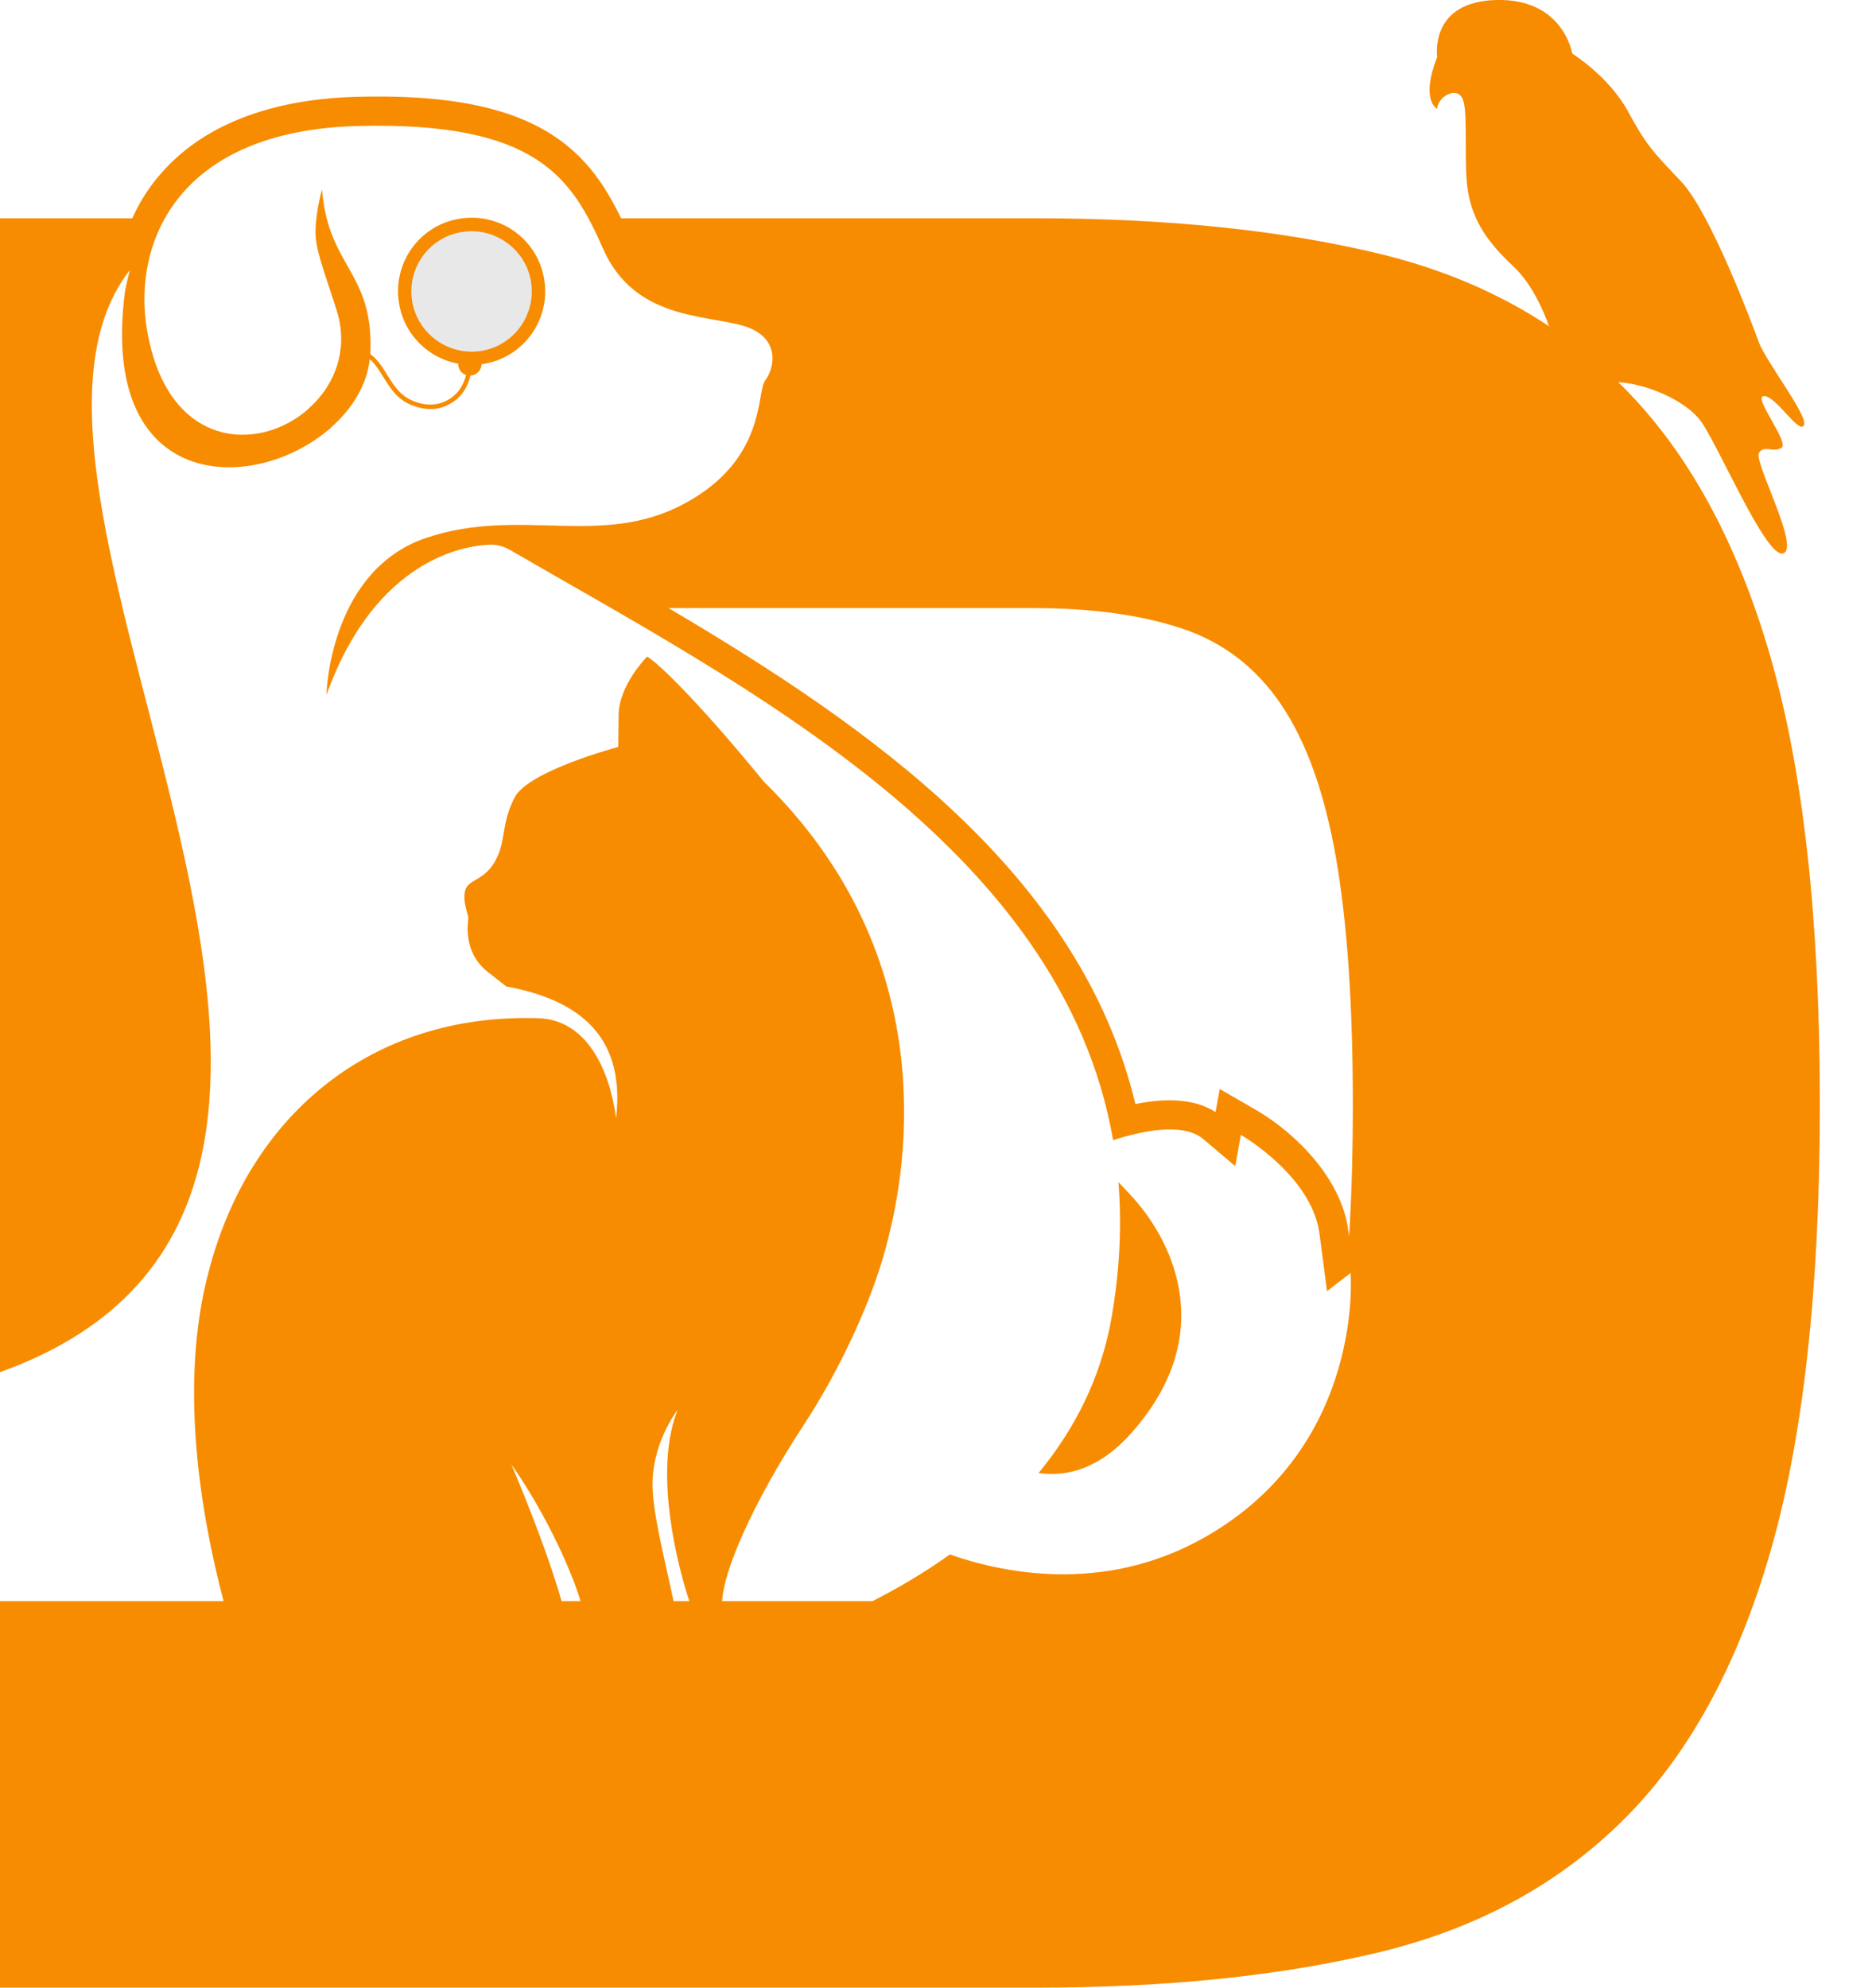 <?xml version="1.0" encoding="utf-8"?>
<!-- Generator: Adobe Illustrator 27.1.1, SVG Export Plug-In . SVG Version: 6.00 Build 0)  -->
<svg version="1.1" id="Layer_1" xmlns="http://www.w3.org/2000/svg" xmlns:xlink="http://www.w3.org/1999/xlink" x="0px" y="0px"
	 viewBox="0 0 116.29 123.2" style="enable-background:new 0 0 116.29 123.2;" xml:space="preserve">
<style type="text/css">
	.st0{fill:#E8E8E8;}
	.st1{fill:#F78C00;}
	.st2{fill-rule:evenodd;clip-rule:evenodd;fill:#F78C00;}
</style>
<g>
	<circle class="st0" cx="29.23" cy="18.06" r="4.14"/>
	<path class="st1" d="M28.57,22.57c-0.58-0.09-1.14-0.28-1.65-0.58c-0.51-0.3-0.95-0.69-1.31-1.16c-0.37-0.48-0.64-1.03-0.79-1.63
		s-0.19-1.2-0.1-1.81c0.09-0.58,0.28-1.14,0.58-1.65c0.3-0.51,0.69-0.95,1.16-1.31c0.48-0.37,1.03-0.64,1.63-0.79
		c0.6-0.15,1.2-0.19,1.81-0.1c0.58,0.09,1.14,0.28,1.65,0.58c0.51,0.3,0.95,0.69,1.31,1.16c0.37,0.48,0.64,1.03,0.79,1.63
		c0.15,0.6,0.19,1.2,0.1,1.81c-0.09,0.58-0.28,1.14-0.58,1.65c-0.3,0.51-0.69,0.95-1.16,1.31c-0.48,0.37-1.03,0.64-1.63,0.79
		C29.78,22.62,29.17,22.66,28.57,22.57z M25.62,19c0.52,1.99,2.56,3.19,4.55,2.68s3.19-2.56,2.68-4.55
		c-0.52-1.99-2.56-3.19-4.55-2.68C26.3,14.96,25.1,17,25.62,19z"/>
	<g>
		<path class="st1" d="M20.58,26.44c-0.07,0.07-0.15,0.14-0.22,0.2c-0.53-0.32-0.95-0.78-1.2-1.33V25.3
			c0.08-0.06,0.15-0.13,0.21-0.2C19.6,25.66,20.02,26.14,20.58,26.44z"/>
		<path class="st1" d="M29.16,23.27c-0.11,0.5-0.35,1.04-0.82,1.45c-0.4,0.35-0.85,0.5-0.97,0.54c-0.8,0.23-1.5-0.02-1.72-0.1
			c-0.99-0.34-1.44-1.07-1.88-1.78c-0.26-0.41-0.5-0.81-0.84-1.11h-0.01c-0.2-0.18-0.44-0.32-0.73-0.41
			c-0.35-0.11-0.74-0.13-1.1-0.06c0.02-0.09,0.03-0.19,0.04-0.29c0.38-0.05,0.78-0.02,1.14,0.09c0.26,0.08,0.49,0.2,0.68,0.34
			c0.46,0.34,0.76,0.82,1.05,1.29c0.41,0.67,0.84,1.36,1.74,1.67c0.2,0.08,0.84,0.3,1.55,0.09c0.11-0.03,0.51-0.16,0.87-0.48
			c0.41-0.36,0.62-0.83,0.73-1.27c0.14-0.58,0.1-1.1,0.08-1.25c-0.01-0.08,0.05-0.15,0.12-0.15c0.08-0.01,0.15,0.04,0.15,0.12
			C29.26,22.12,29.31,22.66,29.16,23.27z"/>
	</g>
	<path class="st1" d="M28.81,23.21c-0.36-0.17-0.51-0.61-0.34-0.97c0.17-0.36,0.61-0.51,0.97-0.34c0.36,0.17,0.51,0.61,0.34,0.97
		C29.6,23.23,29.17,23.38,28.81,23.21z"/>
</g>
<g>
	<path class="st2" d="M109.74,40.69c-2.05-7.1-5.1-12.68-9.15-16.73c-0.1-0.09-0.19-0.18-0.28-0.27c1.72,0.09,4.1,1.09,5.08,2.36
		c1.07,1.39,4.07,8.57,5.14,8.25c1.08-0.32-1.82-5.68-1.5-6.22c0.32-0.53,0.86,0,1.4-0.32c0.53-0.32-1.83-3.21-1.08-3.21
		s2.15,2.36,2.47,1.82c0.32-0.54-2.36-3.97-2.79-5.15c-0.43-1.18-3-8.04-4.82-9.97c-1.82-1.92-2.15-2.25-3.32-4.39
		c-1.18-2.14-3.43-3.54-3.43-3.54S96.92-0.11,92.74,0s-3.65,3.54-3.65,3.54c-1.07,2.68,0,3.21,0,3.21c0-0.75,1.29-1.5,1.61-0.53
		c0.32,0.96,0,4.07,0.32,5.78c0.33,1.72,1.18,3.01,2.79,4.51c1.19,1.11,1.92,2.88,2.21,3.71c-3.1-2.06-6.63-3.56-10.59-4.51
		c-6.05-1.45-13.12-2.18-21.22-2.18H38.5c-0.34-0.7-0.71-1.38-1.14-2.04c-1.31-1.98-3-3.32-5.21-4.19C29.09,6.09,25.37,5.92,22.12,6
		c-4.58,0.12-9.4,1.36-12.41,5.07c-0.62,0.76-1.12,1.59-1.51,2.46H0v71.52c30.23-10.84-3.01-54.11,8.04-68.3
		c0,0.07-0.24,0.96-0.29,1.31c-1.63,12.38,7.85,12.6,12.61,8.58c0.07-0.06,0.15-0.13,0.22-0.2c1.27-1.13,2.16-2.58,2.34-4.17h0.01
		c0.01-0.11,0.02-0.22,0.02-0.33c0.01-0.03,0.01-0.05,0.01-0.08c0.2-5.04-2.62-5.27-3-10.13c0,0-0.37,1.31-0.4,2.5
		c-0.04,1.2,0.47,2.36,1.3,4.98c0.26,0.8,0.33,1.57,0.27,2.3c-0.01,0.1-0.02,0.2-0.04,0.29c-0.19,1.29-0.82,2.42-1.72,3.3
		c-0.06,0.07-0.13,0.14-0.21,0.2v0.01c-3.09,2.78-8.83,2.56-10.06-4.94C8.23,15.07,10.99,8.1,22.17,7.81
		c11.19-0.29,13.29,3.27,15.22,7.62c1.92,4.36,6.31,4.07,8.67,4.76c2.36,0.69,1.96,2.62,1.38,3.38c-0.58,0.76,0.11,4.9-5.04,7.66
		c-5.16,2.76-10.17,0.15-15.98,2.11c-5.81,1.96-6.18,9.22-6.18,9.73c3.04-8.5,8.68-9.24,10-9.3c0.45-0.04,0.92,0.05,1.4,0.33
		C45.95,42.41,65.83,52.41,69,70.67c1.7-0.55,4.33-1.14,5.6-0.06c1.97,1.67,1.97,1.67,1.97,1.67l0.35-1.94c0,0,4.39,2.53,4.87,6.11
		c0.47,3.58,0.47,3.58,0.47,3.58l1.46-1.13c0,0,0.87,10.38-8.55,16.1c-6.32,3.84-12.74,2.59-16.29,1.35
		c-1.63,1.17-3.28,2.12-4.79,2.89h-9.32v-0.03c0.07-1.75,1.78-5.89,5.06-10.9c2.15-3.28,4.4-7.9,5.3-11.85
		c1.29-5.21,2.83-17.62-7.78-28.01c0,0-2.37-2.93-4.55-5.24s-2.69-2.51-2.69-2.51s-1.74,1.75-1.76,3.6c-0.02,1.85-0.03,2-0.03,2
		s-5.56,1.47-6.42,3.13c-0.86,1.67-0.51,2.69-1.2,3.93c-0.69,1.25-1.66,1.12-1.86,1.82c-0.19,0.71,0.2,1.5,0.19,1.73
		c-0.01,0.23-0.37,2.08,1.19,3.32l1.16,0.91c3.94,0.74,7.45,2.64,6.81,8.16c-0.41-3.05-1.84-6.09-4.82-6.19
		c-0.27-0.01-0.53-0.01-0.79-0.01c-9.81,0-17.15,6.13-19.64,15.7c-1.87,6.99-0.5,15.06,0.92,20.44H0v23.96h64.21
		c8.1,0,15.17-0.73,21.22-2.18c6.05-1.45,11.11-4.17,15.16-8.18c4.05-4,7.1-9.55,9.15-16.65c2.05-7.1,3.07-16.35,3.07-27.75
		S111.79,47.79,109.74,40.69z M34.81,99.24c-1.02-3.57-2.94-8.06-3.11-8.47c0.24,0.33,2.2,3.1,3.74,6.92
		c0.21,0.52,0.39,1.04,0.55,1.55H34.81z M41.75,99.24c-0.43-2.12-1.17-4.89-1.29-6.81c-0.18-2.86,1.55-5.05,1.55-5.05
		c-1.35,3.32-0.36,8.54,0.7,11.8l0.03,0.06H41.75z M83.63,76.64l-0.06-0.42c-0.41-3.08-3.14-5.93-5.74-7.44l-2.22-1.28l-0.26,1.43
		c-1.39-0.9-3.26-0.84-4.97-0.5c-3.42-14.27-16.42-23.35-28.94-30.74h22.62c3.6,0,6.67,0.42,9.22,1.27c2.55,0.85,4.6,2.43,6.15,4.73
		c1.55,2.3,2.68,5.45,3.38,9.45c0.7,4,1.05,9.1,1.05,15.3C83.86,71.44,83.78,74.17,83.63,76.64z M69.97,73.95l-0.64-0.68
		c0.21,2.64,0.09,5.44-0.43,8.42c-0.67,3.82-2.37,7-4.52,9.61c1.78,0.26,3.8-0.27,5.77-2.5C75.7,82.54,72.54,76.63,69.97,73.95z"/>
</g>
</svg>
